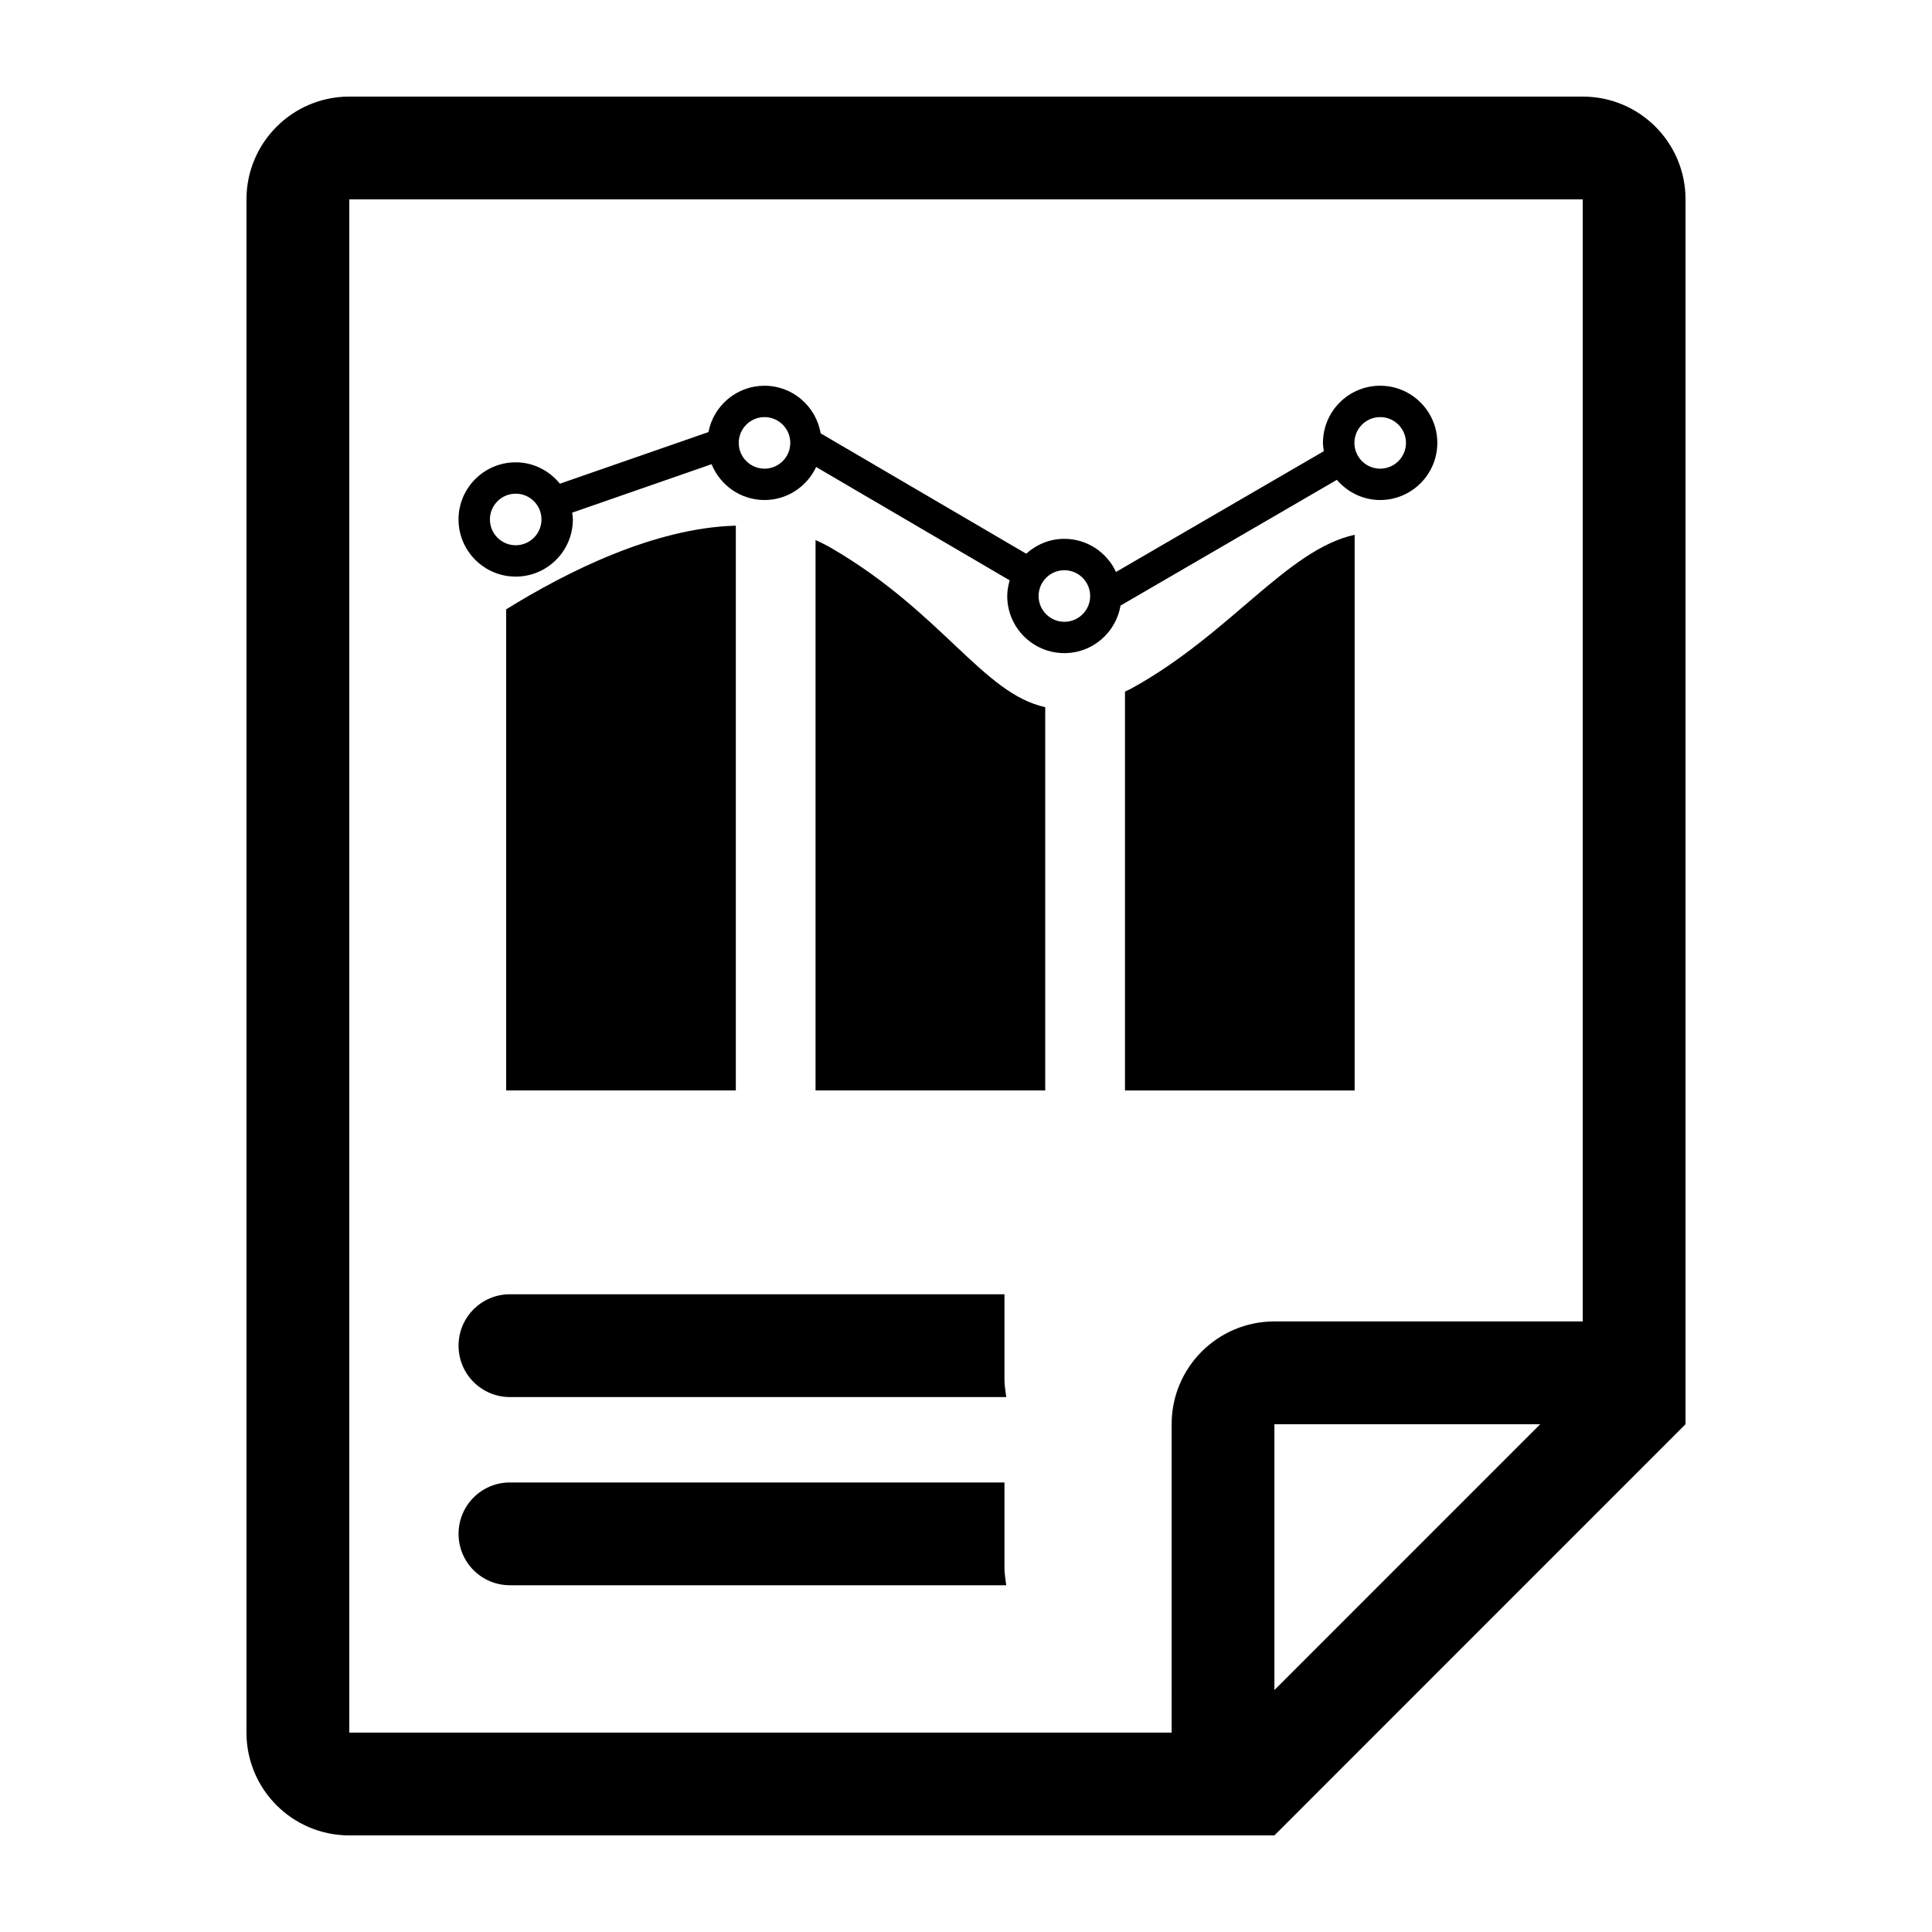 <svg height='100px' width='100px'  fill="#000000" xmlns="http://www.w3.org/2000/svg" xmlns:xlink="http://www.w3.org/1999/xlink" version="1.1" x="0px" y="0px" viewBox="0 0 100 100" enable-background="new 0 0 100 100" xml:space="preserve"><g><path fill="#000000" d="M26.395,72.312h25.688c-0.039-0.301-0.092-0.599-0.092-0.911v-4.41H26.395c-1.471,0-2.66,1.189-2.66,2.66   C23.735,71.124,24.924,72.312,26.395,72.312z"></path><path fill="#000000" d="M58.229,35.797v20.645h11.887V27.68c-3.512,0.774-6.448,5.147-11.558,7.958   C58.443,35.702,58.341,35.739,58.229,35.797z"></path><path fill="#000000" d="M42.213,27.955v28.486h11.888V36.603c-3.221-0.702-5.333-4.888-11.062-8.23   C42.77,28.217,42.493,28.078,42.213,27.955z"></path><path fill="#000000" d="M26.198,56.441h11.888V27.209c-4.214,0.108-8.751,2.385-11.888,4.331V56.441z"></path><path fill="#000000" d="M26.694,29.845c1.63,0,2.957-1.327,2.957-2.958c0-0.12-0.021-0.235-0.036-0.352l7.217-2.508   c0.439,1.085,1.5,1.854,2.74,1.854c1.183,0,2.198-0.703,2.671-1.709l10.018,5.867c-0.073,0.259-0.127,0.527-0.127,0.811   c0,1.63,1.325,2.956,2.957,2.956c1.461,0,2.67-1.067,2.908-2.462l11.198-6.508c0.544,0.634,1.341,1.045,2.238,1.045   c1.633,0,2.96-1.327,2.96-2.958c0-1.632-1.327-2.958-2.96-2.958c-1.631,0-2.958,1.326-2.958,2.958c0,0.147,0.023,0.289,0.043,0.431   l-10.756,6.25c-0.471-1.009-1.488-1.714-2.674-1.714c-0.762,0-1.449,0.297-1.973,0.77l-10.64-6.23   c-0.237-1.396-1.446-2.464-2.907-2.464c-1.44,0-2.64,1.034-2.901,2.399l-7.689,2.671c-0.543-0.669-1.361-1.106-2.288-1.106   c-1.633,0-2.959,1.326-2.959,2.957S25.061,29.845,26.694,29.845z M71.437,21.589c0.738,0,1.336,0.599,1.336,1.335   s-0.598,1.334-1.336,1.334c-0.734,0-1.333-0.598-1.333-1.334S70.702,21.589,71.437,21.589z M55.092,29.515   c0.736,0,1.335,0.598,1.335,1.336c0,0.734-0.599,1.333-1.335,1.333c-0.737,0-1.334-0.599-1.334-1.333   C53.758,30.112,54.354,29.515,55.092,29.515z M39.572,21.589c0.736,0,1.333,0.599,1.333,1.335s-0.598,1.334-1.333,1.334   c-0.737,0-1.335-0.598-1.335-1.334S38.835,21.589,39.572,21.589z M26.694,25.553c0.736,0,1.333,0.598,1.333,1.334   s-0.598,1.335-1.333,1.335c-0.737,0-1.336-0.599-1.336-1.335S25.957,25.553,26.694,25.553z"></path><path fill="#000000" d="M81.924,5H18.078c-2.936,0-5.321,2.382-5.321,5.321V89.68c0,2.939,2.385,5.32,5.321,5.32h47.885   l21.28-21.283V10.321C87.243,7.382,84.866,5,81.924,5z M65.963,87.477v-13.76h13.758L65.963,87.477z M81.924,68.397H65.963   c-2.941,0-5.319,2.384-5.319,5.319V89.68H18.078V10.321h63.846V68.397z"></path><path fill="#000000" d="M26.395,82.052h25.688c-0.039-0.303-0.092-0.6-0.092-0.912v-4.408H26.395c-1.471,0-2.66,1.188-2.66,2.658   C23.735,80.865,24.924,82.052,26.395,82.052z"></path></g></svg>